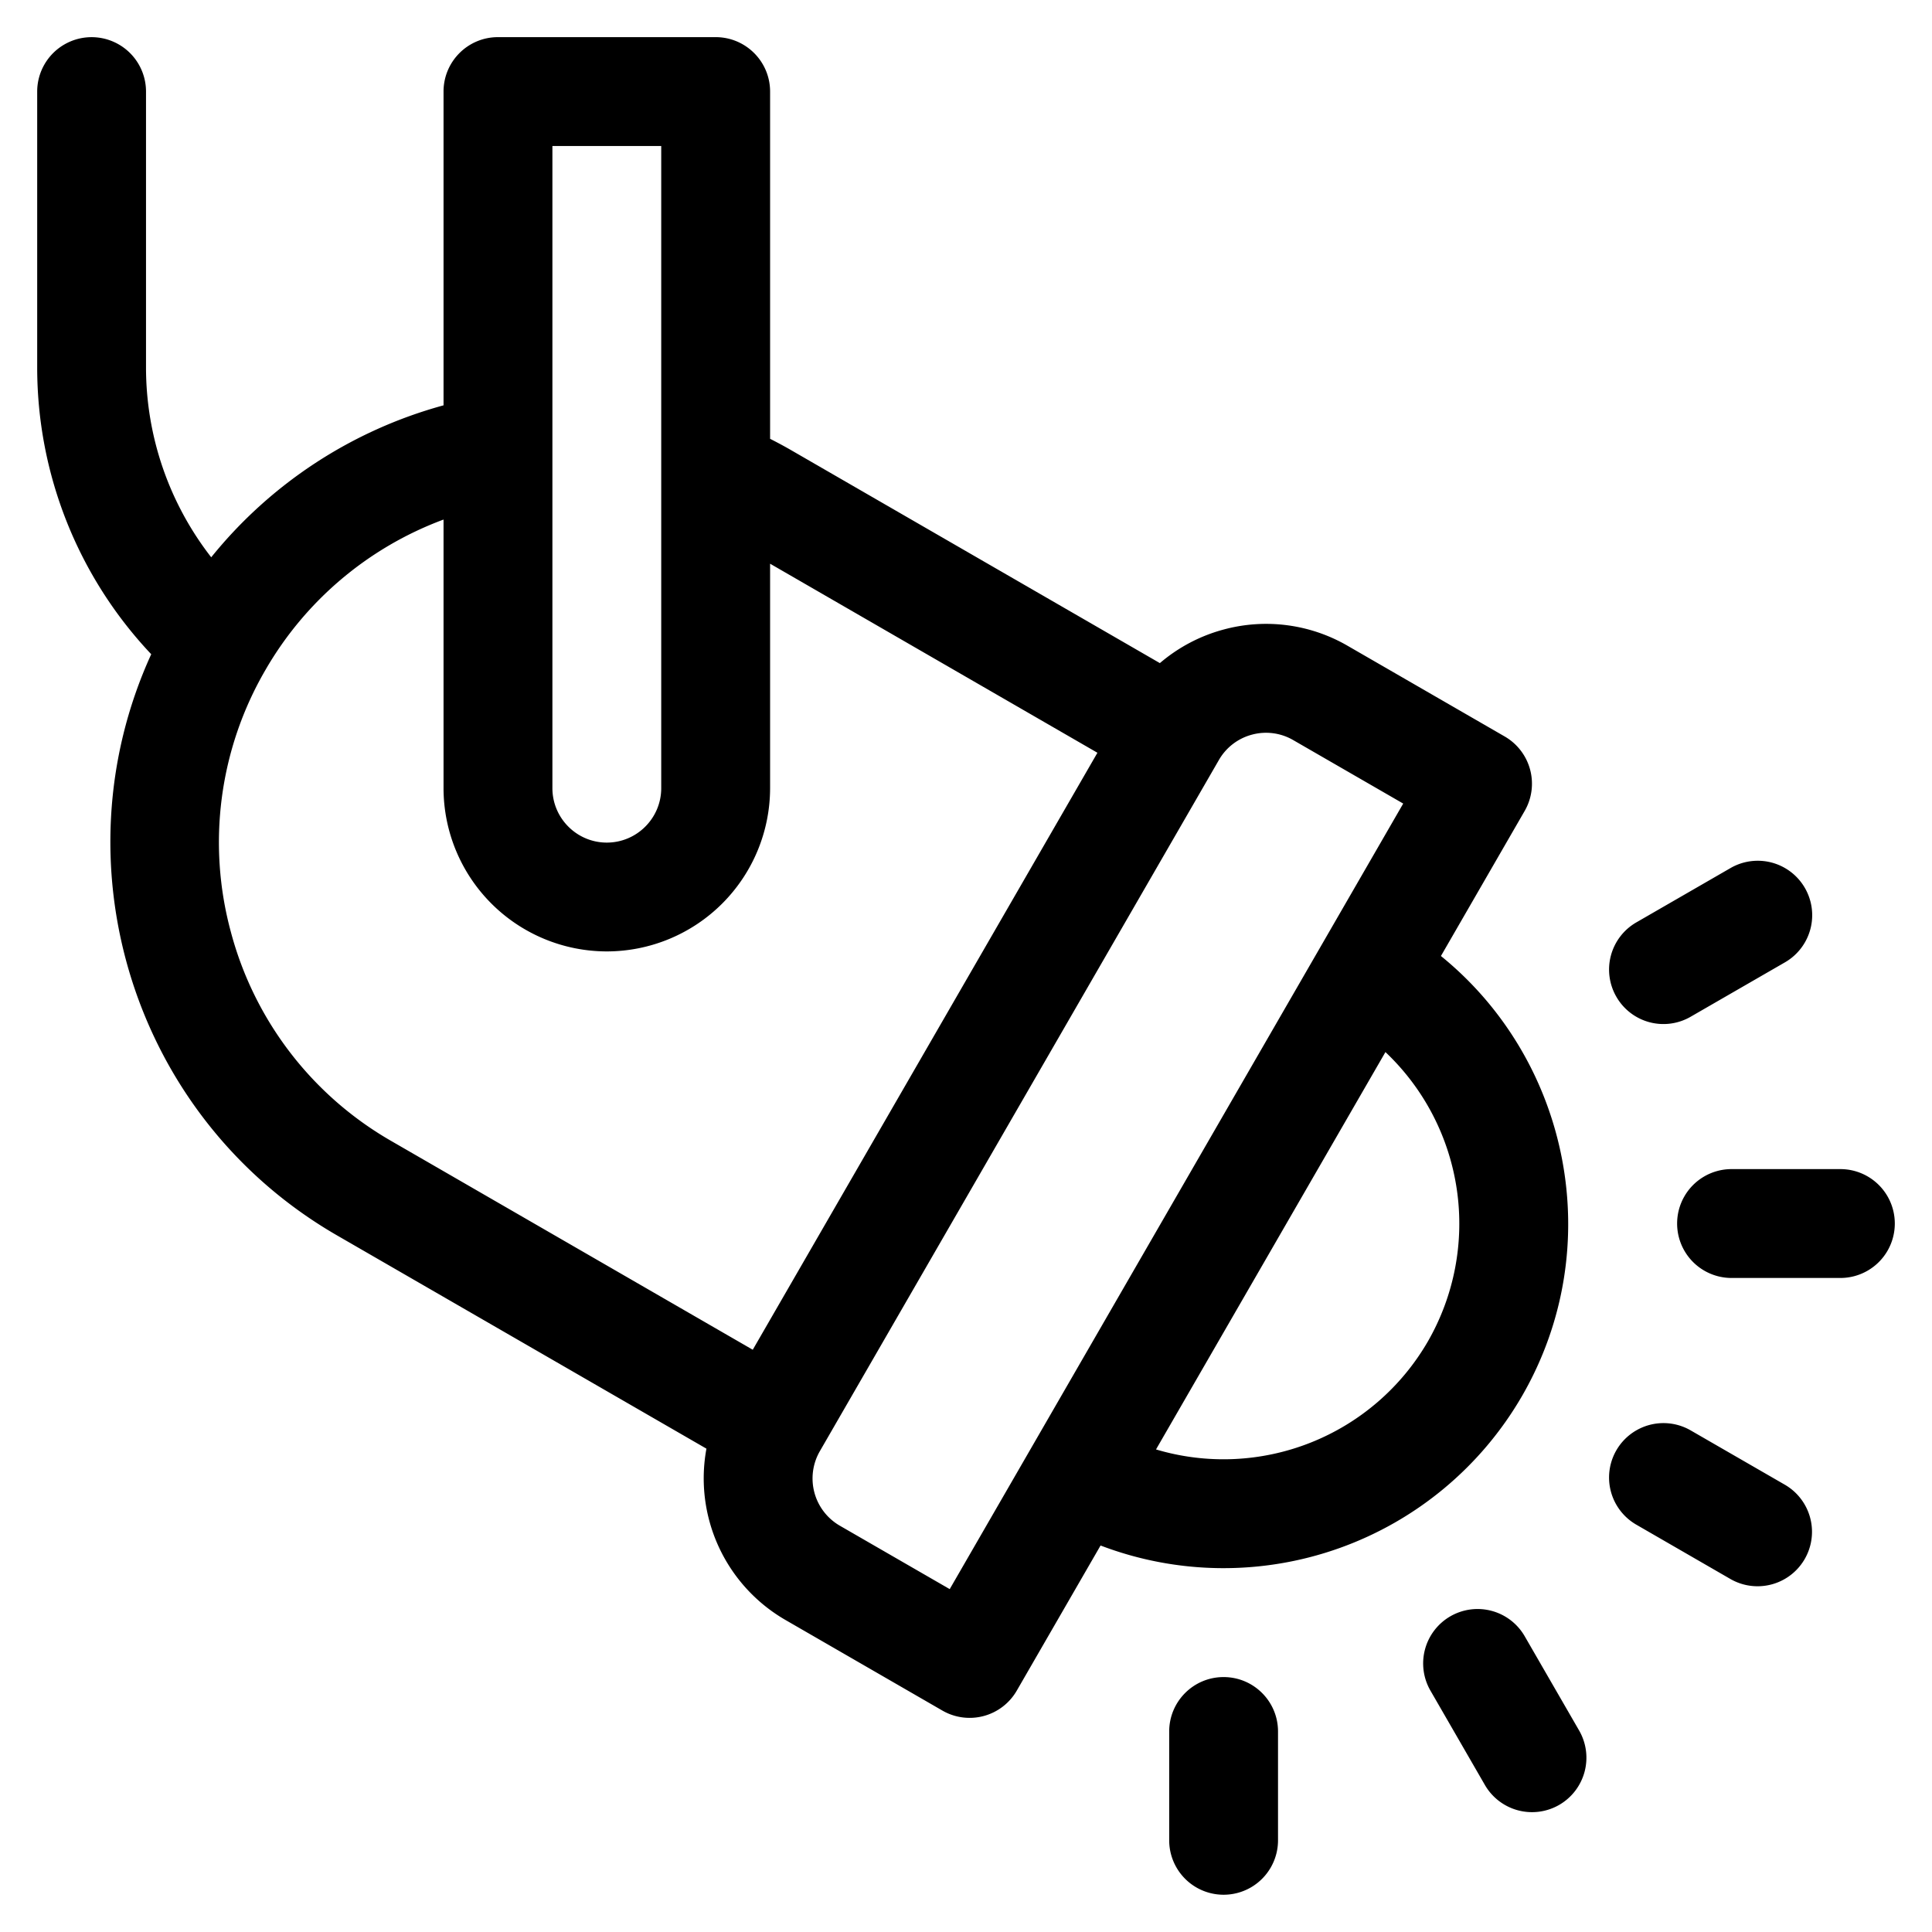 <svg xmlns="http://www.w3.org/2000/svg" width="40" height="40"><path fill-rule="evenodd" d="M38.103 26.459H35.85a1.126 1.126 0 1 1 0-2.254h2.253a1.127 1.127 0 0 1 0 2.254Zm-1.147-6.535-1.952 1.126a1.124 1.124 0 0 1-1.539-.413 1.127 1.127 0 0 1 .412-1.539l1.952-1.126a1.126 1.126 0 1 1 1.127 1.952Zm-4.674 17.444a1.127 1.127 0 0 1-1.54-.414l-1.126-1.951a1.126 1.126 0 1 1 1.951-1.127l1.127 1.952a1.128 1.128 0 0 1-.412 1.54Zm-.769-8.467a7.141 7.141 0 0 1-8.727 3.097l-1.735 3.005a1.127 1.127 0 0 1-1.539.413l-3.253-1.878a3.386 3.386 0 0 1-1.633-3.545l-7.649-4.416c-4.222-2.438-5.835-7.683-3.846-12.032A8.643 8.643 0 0 1 .77 7.605V1.896a1.126 1.126 0 1 1 2.253 0v5.709c0 1.438.482 2.818 1.35 3.933a9.343 9.343 0 0 1 4.81-3.146V1.896c0-.623.504-1.127 1.127-1.127h4.507c.622 0 1.127.504 1.127 1.127v7.189c.143.073.284.148.423.228l7.647 4.416a3.375 3.375 0 0 1 1.323-.696 3.363 3.363 0 0 1 2.565.338l3.253 1.878a1.129 1.129 0 0 1 .412 1.54l-1.734 3.004c2.674 2.17 3.456 6.031 1.68 9.108ZM13.69 3.023h-2.253v13.295c0 .621.505 1.127 1.126 1.127.622 0 1.127-.506 1.127-1.127V3.023Zm2.254 8.648v4.647a3.384 3.384 0 0 1-3.381 3.38 3.383 3.383 0 0 1-3.38-3.38v-5.561a7.114 7.114 0 0 0-3.691 3.12 7.091 7.091 0 0 0-.713 5.415 7.088 7.088 0 0 0 3.325 4.333l7.481 4.32 7.136-12.36-6.777-3.914Zm10.831 3.652a1.12 1.12 0 0 0-.854-.113 1.12 1.12 0 0 0-.685.525l-8.263 14.312a1.13 1.13 0 0 0 .413 1.54l2.277 1.314 9.389-16.264-2.277-1.314Zm1.909 6.459-4.75 8.227a4.889 4.889 0 0 0 5.628-2.235 4.892 4.892 0 0 0-.878-5.992Zm-3.351 12.94c.623 0 1.127.504 1.127 1.127v2.253a1.126 1.126 0 1 1-2.253 0v-2.253c0-.623.504-1.127 1.126-1.127Zm9.671-5.107 1.952 1.126a1.127 1.127 0 0 1-1.127 1.952l-1.952-1.127a1.126 1.126 0 1 1 1.127-1.951Z"/></svg>